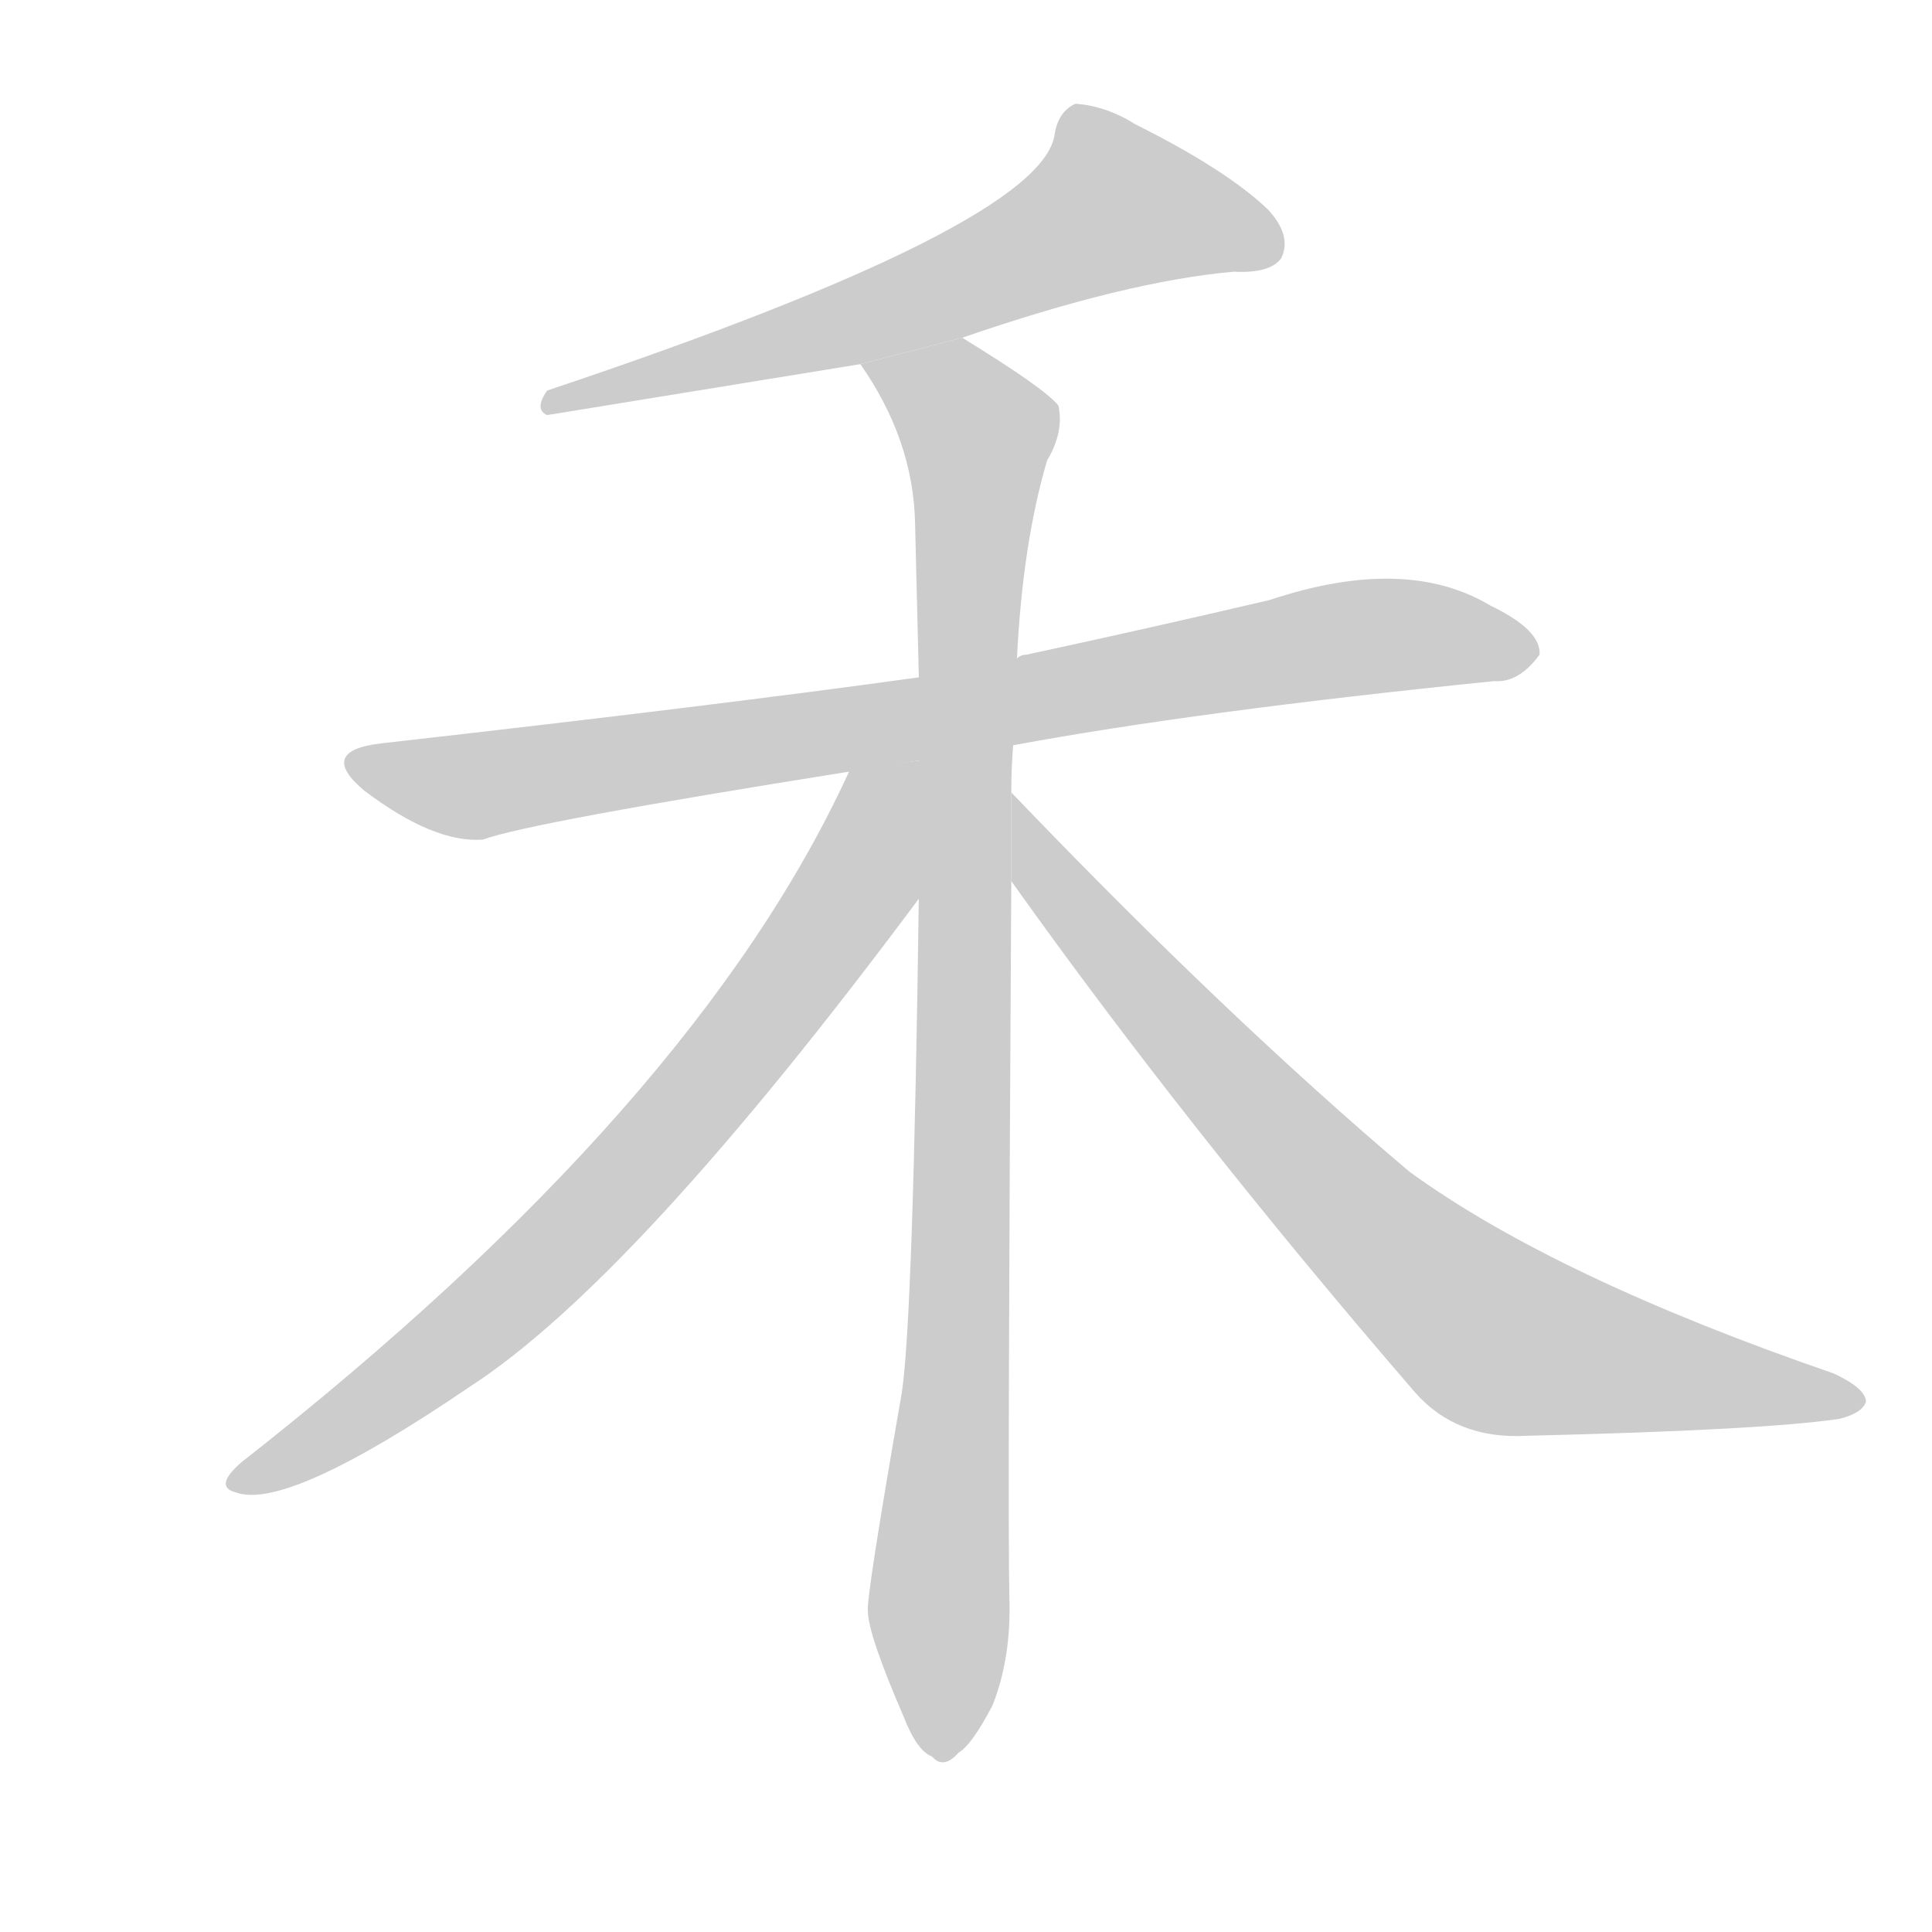 <!--
AnimCJK 2016-2018 Copyright Francois Mizessyn, https://github.com/parsimonhi/animCJK
Derived from:
    MakeMeAHanzi project - https://github.com/skishore/makemeahanzi
    Arphic PL KaitiM GB - https://apps.ubuntu.com/cat/applications/precise/fonts-arphic-gkai00mp/
    Arphic PL UKai - https://apps.ubuntu.com/cat/applications/fonts-arphic-ukai/
You can redistribute and/or modify this file under the terms of the Arphic Public License
as published by Arphic Technology Co., Ltd.
You should have received a copy of this license (the directory "APL") along with this file;
if not, see http://ftp.gnu.org/non-gnu/chinese-fonts-truetype/LICENSE.
-->
<svg id="z31166" class="acjk" version="1.1" viewBox="0 0 1024 1024" xmlns="http://www.w3.org/2000/svg" xmlns:xlink="http://www.w3.org/1999/xlink">
<style>
<![CDATA[
@keyframes z31166k {
	from {
		stroke:#c00;
		stroke-dashoffset:3334;
	}
	75% {
		stroke:#c00;
		stroke-dashoffset:0;
	}
	to {
		stroke:#000;
	}
}
#z31166 path[clip-path] {
	animation:z31166k 1s linear both;
	stroke-dasharray:3334;
	stroke-width:128;
	stroke-linecap:round;
	fill:none;
}
#z31166 path[clip-path="url(#z31166c1)"] {animation-delay:1s;}
#z31166 path[clip-path="url(#z31166c2)"] {animation-delay:2s;}
#z31166 path[clip-path="url(#z31166c3)"] {animation-delay:3s;}
#z31166 path[clip-path="url(#z31166c4)"] {animation-delay:4s;}
#z31166 path[clip-path="url(#z31166c5)"] {animation-delay:5s;}
#z31166 path {fill:#ccc;}
]]>
</style>
<path id="z31166d1" d="M510 179Q597 149 654 144Q673 145 679 137Q685 125 672 111Q650 90 602 66Q586 56 570 55Q561 59 559 71Q553 119 290 207Q283 217 290 220L456 193L510 179 Z"/>
<path id="z31166d2" d="M537 395Q634 377 792 361Q805 362 816 347Q817 334 790 321Q745 294 673 318Q609 333 544 347Q541 347 539 349L487 359Q379 374 202 394Q168 398 193 419Q230 447 256 445Q280 436 450 409L537 395 Z"/>
<path id="z31166d3" d="M536 420Q536 407 537 395L539 349Q542 288 555 244Q564 229 561 215Q554 206 510 179L456 193Q484 233 485 277Q486 316 487 359L487 475Q484 698 478 738Q459 847 460 854Q460 866 479 910Q486 928 494 931Q500 938 508 929Q515 925 526 904Q536 879 535 847Q534 807 536 467L536 420 Z"/>
<path id="z31166d4" d="M450 409Q369 586 128 775Q113 788 125 791Q152 801 249 735Q337 678 488 475L488 403L450 408 Z"/>
<path id="z31166d5" d="M536 467Q630 599 750 738Q772 763 809 761Q935 758 975 752Q987 749 989 743Q989 736 972 728Q824 677 747 621Q650 539 536 420L536 467 Z"/>
<defs>
	<clipPath id="z31166c1"><use xlink:href="#z31166d1"/></clipPath>
	<clipPath id="z31166c2"><use xlink:href="#z31166d2"/></clipPath>
	<clipPath id="z31166c3"><use xlink:href="#z31166d3"/></clipPath>
	<clipPath id="z31166c4"><use xlink:href="#z31166d4"/></clipPath>
	<clipPath id="z31166c5"><use xlink:href="#z31166d5"/></clipPath>
</defs>
<path pathLength="3333" clip-path="url(#z31166c1)" d="M676 129L575 107L494 156L296 212"/>
<path pathLength="3333" clip-path="url(#z31166c2)" d="M191 404L254 416L707 339L807 345"/>
<path pathLength="3333" clip-path="url(#z31166c3)" d="M463 194L522 237L498 926"/>
<path pathLength="3333" clip-path="url(#z31166c4)" d="M479 412L309 650L126 783"/>
<path pathLength="3333" clip-path="url(#z31166c5)" d="M538 433L789 706L980 741"/>
</svg>